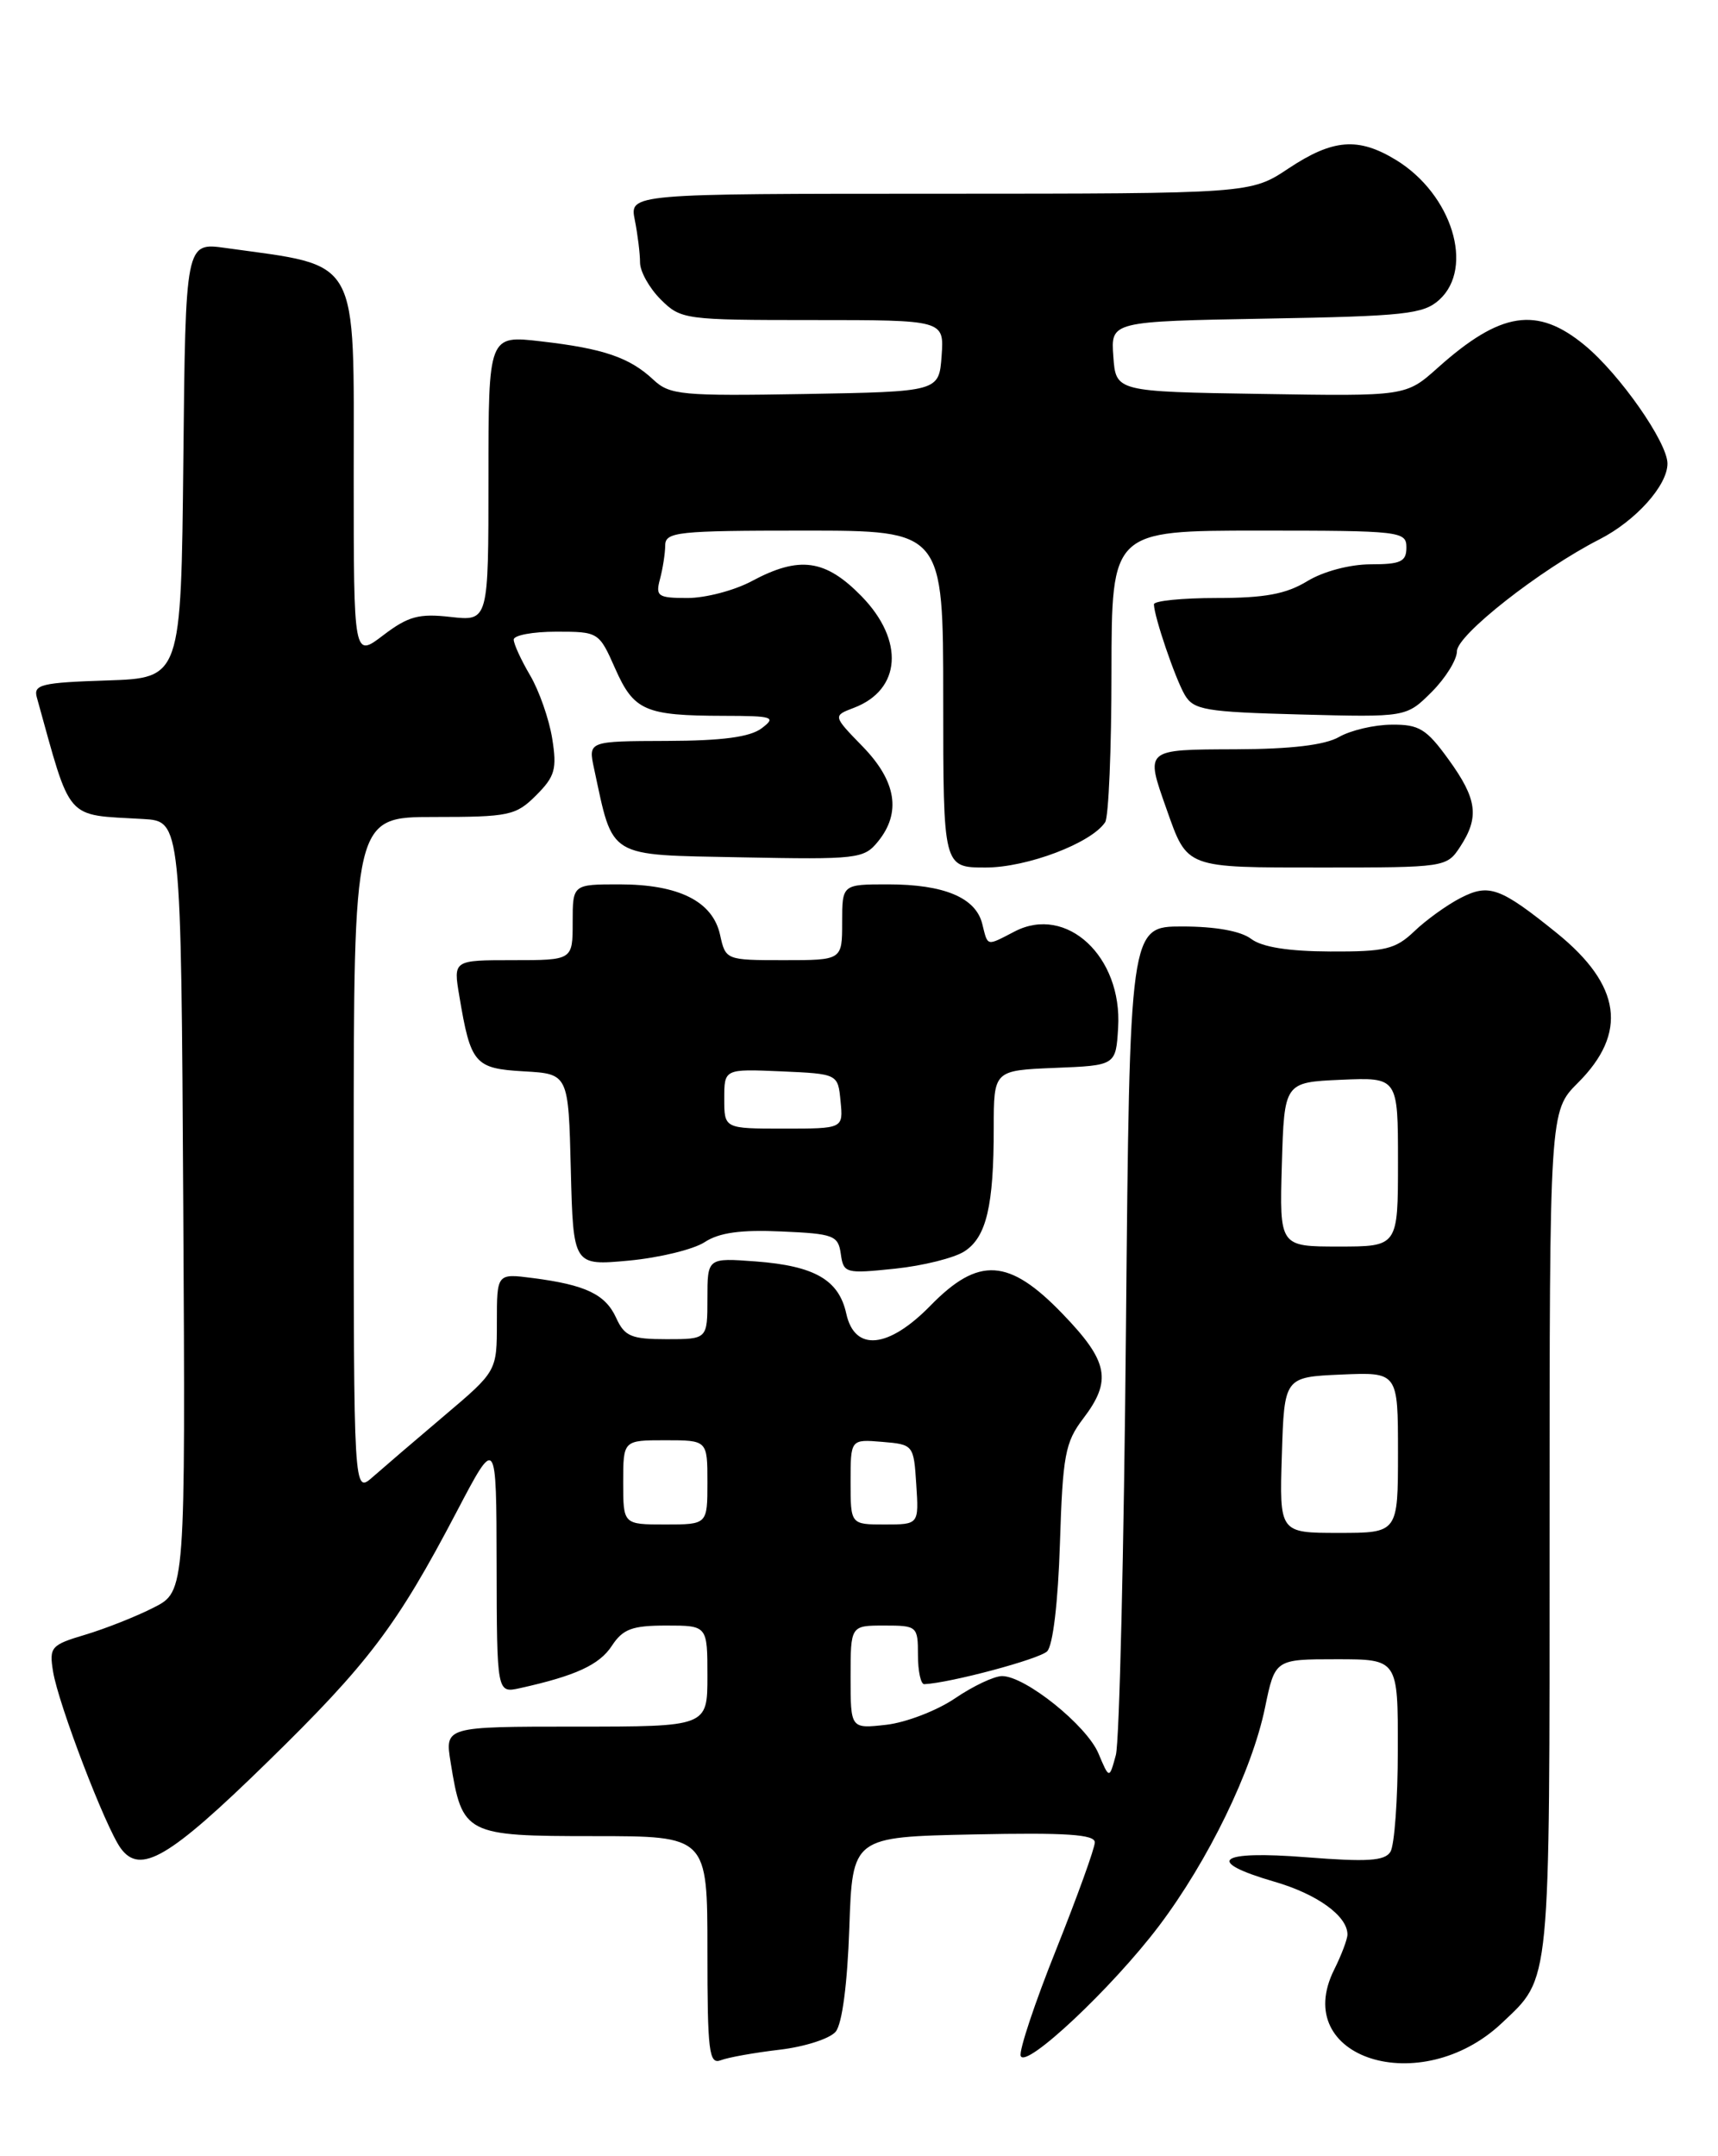 <?xml version="1.0" encoding="UTF-8" standalone="no"?>
<!DOCTYPE svg PUBLIC "-//W3C//DTD SVG 1.1//EN" "http://www.w3.org/Graphics/SVG/1.1/DTD/svg11.dtd" >
<svg xmlns="http://www.w3.org/2000/svg" xmlns:xlink="http://www.w3.org/1999/xlink" version="1.1" viewBox="0 0 204 256">
 <g >
 <path fill="currentColor"
d=" M 92.58 243.36 C 95.55 243.01 98.54 242.05 99.23 241.22 C 100.00 240.30 100.62 235.56 100.85 228.91 C 101.22 218.10 101.22 218.10 115.61 217.80 C 126.59 217.57 130.00 217.80 130.00 218.74 C 130.00 219.43 127.93 225.15 125.41 231.47 C 122.88 237.78 120.99 243.46 121.20 244.09 C 121.74 245.71 132.06 236.02 137.61 228.68 C 143.47 220.92 148.67 210.23 150.21 202.75 C 151.40 197.00 151.40 197.00 158.70 197.00 C 166.00 197.00 166.00 197.00 165.98 207.75 C 165.98 213.66 165.58 219.11 165.10 219.87 C 164.42 220.95 162.34 221.08 155.12 220.51 C 144.63 219.68 142.94 220.97 151.32 223.41 C 156.40 224.88 160.00 227.48 160.00 229.68 C 160.00 230.23 159.29 232.12 158.42 233.86 C 153.17 244.38 168.69 249.31 178.34 240.19 C 184.17 234.67 184.00 236.40 184.00 182.02 C 184.00 131.93 184.00 131.93 187.36 128.57 C 193.31 122.63 192.51 116.98 184.87 110.79 C 178.14 105.36 176.81 104.87 173.42 106.62 C 171.81 107.45 169.35 109.22 167.95 110.56 C 165.70 112.71 164.49 113.00 157.95 112.97 C 152.99 112.95 149.85 112.45 148.56 111.47 C 147.33 110.54 144.32 110.00 140.38 110.00 C 134.14 110.00 134.14 110.00 133.70 157.75 C 133.46 184.01 132.92 206.79 132.50 208.37 C 131.72 211.24 131.72 211.24 130.43 208.18 C 129.03 204.85 121.74 199.00 118.99 199.00 C 118.05 199.00 115.53 200.19 113.39 201.65 C 111.25 203.10 107.59 204.51 105.25 204.78 C 101.00 205.26 101.00 205.26 101.00 199.13 C 101.00 193.00 101.00 193.00 105.00 193.00 C 108.90 193.00 109.00 193.08 109.00 196.50 C 109.00 198.43 109.34 199.98 109.75 199.96 C 112.82 199.82 123.41 196.99 124.34 196.06 C 125.03 195.37 125.64 190.20 125.86 183.24 C 126.19 172.79 126.48 171.24 128.61 168.44 C 132.07 163.91 131.62 161.64 126.18 156.00 C 119.81 149.38 116.21 149.16 110.50 155.00 C 105.49 160.13 101.49 160.52 100.49 155.97 C 99.61 151.96 96.74 150.30 89.75 149.77 C 84.00 149.34 84.00 149.34 84.00 154.17 C 84.00 159.00 84.00 159.00 79.16 159.00 C 74.96 159.00 74.17 158.67 73.17 156.48 C 71.89 153.67 69.54 152.55 63.25 151.74 C 59.00 151.19 59.00 151.19 59.00 157.00 C 59.00 162.80 59.00 162.80 52.75 168.09 C 49.31 171.00 45.49 174.28 44.25 175.37 C 42.00 177.35 42.00 177.35 42.00 137.17 C 42.00 97.00 42.00 97.00 51.55 97.00 C 60.46 97.00 61.26 96.83 63.66 94.43 C 65.90 92.19 66.15 91.32 65.57 87.68 C 65.20 85.38 64.02 82.01 62.95 80.19 C 61.88 78.37 61.00 76.46 61.00 75.94 C 61.00 75.42 63.28 75.00 66.06 75.00 C 71.07 75.00 71.13 75.04 73.05 79.38 C 75.27 84.39 76.59 84.97 85.94 84.99 C 91.82 85.00 92.21 85.13 90.44 86.47 C 89.06 87.51 85.78 87.95 79.17 87.97 C 69.84 88.00 69.84 88.00 70.54 91.25 C 72.86 102.02 71.96 101.47 88.00 101.79 C 101.80 102.06 102.59 101.97 104.25 99.92 C 107.04 96.50 106.44 92.76 102.45 88.65 C 98.89 84.99 98.89 84.99 101.39 84.04 C 107.02 81.90 107.42 76.04 102.30 70.79 C 98.00 66.39 94.92 65.97 89.26 69.00 C 87.21 70.10 83.78 71.00 81.65 71.00 C 78.11 71.00 77.82 70.80 78.37 68.75 C 78.70 67.51 78.98 65.71 78.99 64.75 C 79.00 63.15 80.46 63.00 95.50 63.00 C 112.00 63.00 112.00 63.00 112.00 83.00 C 112.00 103.00 112.00 103.00 117.04 103.00 C 121.96 103.00 129.60 100.10 131.23 97.62 C 131.64 97.00 131.98 88.96 131.98 79.75 C 132.00 63.00 132.00 63.00 149.50 63.00 C 166.33 63.00 167.00 63.08 167.00 65.00 C 167.00 66.69 166.33 67.00 162.75 67.00 C 160.27 67.01 157.14 67.84 155.23 69.00 C 152.72 70.53 150.19 71.00 144.48 71.00 C 140.36 71.00 137.01 71.34 137.02 71.75 C 137.05 73.24 139.54 80.54 140.68 82.50 C 141.74 84.30 143.11 84.53 154.42 84.83 C 166.99 85.16 166.99 85.16 170.00 82.16 C 171.65 80.51 173.00 78.33 173.00 77.32 C 173.00 75.39 182.90 67.62 189.92 64.04 C 194.23 61.84 198.00 57.64 198.00 55.04 C 198.00 52.53 192.32 44.41 188.17 40.99 C 182.51 36.32 178.19 36.99 170.72 43.67 C 166.94 47.05 166.94 47.05 149.72 46.77 C 132.50 46.50 132.50 46.50 132.20 42.33 C 131.89 38.16 131.89 38.16 150.34 37.83 C 166.81 37.54 169.02 37.30 170.90 35.60 C 175.11 31.78 172.41 23.05 165.76 18.99 C 161.28 16.26 158.27 16.50 153.00 20.00 C 148.50 22.99 148.50 22.99 111.62 23.00 C 74.75 23.00 74.75 23.00 75.38 26.13 C 75.72 27.84 76.00 30.11 76.00 31.17 C 76.00 32.23 77.10 34.20 78.45 35.55 C 80.85 37.94 81.28 38.00 96.51 38.00 C 112.11 38.00 112.11 38.00 111.81 42.25 C 111.50 46.50 111.50 46.50 95.59 46.78 C 80.96 47.03 79.52 46.90 77.59 45.09 C 74.76 42.44 71.66 41.38 64.25 40.53 C 58.00 39.80 58.00 39.80 58.00 56.78 C 58.00 73.75 58.00 73.75 53.51 73.25 C 49.74 72.82 48.47 73.17 45.51 75.42 C 42.00 78.10 42.00 78.10 42.00 56.59 C 42.00 30.08 42.91 31.69 26.77 29.44 C 22.03 28.78 22.03 28.78 21.77 54.64 C 21.50 80.50 21.50 80.50 12.70 80.79 C 4.94 81.04 3.95 81.28 4.37 82.79 C 8.53 97.73 7.61 96.69 17.00 97.24 C 21.50 97.50 21.50 97.50 21.76 143.22 C 22.02 188.95 22.02 188.95 18.26 190.86 C 16.19 191.92 12.54 193.36 10.15 194.08 C 6.05 195.30 5.83 195.55 6.30 198.46 C 6.93 202.34 12.54 216.99 14.34 219.45 C 16.66 222.62 20.09 220.60 31.69 209.27 C 43.75 197.50 47.11 193.06 54.22 179.50 C 58.94 170.50 58.94 170.50 58.97 185.77 C 59.00 201.04 59.00 201.04 61.75 200.43 C 68.34 198.97 71.17 197.67 72.65 195.41 C 73.96 193.41 75.06 193.00 79.12 193.00 C 84.00 193.00 84.00 193.00 84.00 199.00 C 84.00 205.00 84.00 205.00 68.41 205.00 C 52.82 205.00 52.82 205.00 53.51 209.25 C 54.89 217.82 55.24 218.00 70.52 218.00 C 84.00 218.00 84.00 218.00 84.00 231.61 C 84.00 243.62 84.19 245.14 85.59 244.61 C 86.46 244.27 89.60 243.71 92.58 243.36 Z  M 114.54 148.56 C 117.13 146.87 118.00 143.18 118.00 133.92 C 118.00 127.09 118.00 127.09 125.25 126.79 C 132.50 126.50 132.50 126.50 132.77 122.00 C 133.28 113.57 126.64 107.40 120.49 110.59 C 117.07 112.36 117.32 112.42 116.63 109.67 C 115.85 106.57 112.09 105.00 105.45 105.00 C 100.00 105.00 100.00 105.00 100.00 109.50 C 100.00 114.00 100.00 114.00 93.08 114.00 C 86.19 114.00 86.16 113.98 85.50 110.98 C 84.62 107.01 80.60 105.00 73.55 105.00 C 68.00 105.00 68.00 105.00 68.00 109.50 C 68.00 114.00 68.00 114.00 60.91 114.00 C 53.82 114.00 53.82 114.00 54.54 118.25 C 55.89 126.32 56.35 126.86 62.20 127.20 C 67.50 127.50 67.50 127.50 67.78 138.89 C 68.07 150.28 68.07 150.28 74.67 149.67 C 78.30 149.33 82.35 148.34 83.67 147.48 C 85.39 146.35 87.96 145.99 92.78 146.21 C 99.00 146.48 99.53 146.68 99.84 148.88 C 100.16 151.18 100.40 151.24 106.27 150.63 C 109.62 150.28 113.34 149.35 114.54 148.56 Z  M 173.38 100.54 C 175.69 97.01 175.41 94.86 171.99 90.15 C 169.38 86.54 168.50 86.00 165.24 86.04 C 163.18 86.05 160.38 86.71 159.00 87.50 C 157.32 88.46 153.31 88.94 146.75 88.96 C 135.87 89.00 135.99 88.90 138.51 96.04 C 141.02 103.14 140.65 103.00 157.01 103.00 C 171.59 103.00 171.79 102.97 173.38 100.54 Z  M 152.21 172.75 C 152.50 163.50 152.50 163.50 159.25 163.20 C 166.00 162.91 166.00 162.91 166.00 172.45 C 166.00 182.00 166.00 182.00 158.96 182.00 C 151.92 182.00 151.92 182.00 152.21 172.75 Z  M 74.00 176.00 C 74.00 171.00 74.00 171.00 79.00 171.00 C 84.00 171.00 84.00 171.00 84.00 176.00 C 84.00 181.00 84.00 181.00 79.00 181.00 C 74.00 181.00 74.00 181.00 74.00 176.00 Z  M 101.00 175.94 C 101.00 170.88 101.00 170.88 104.75 171.19 C 108.46 171.50 108.50 171.55 108.80 176.25 C 109.11 181.00 109.11 181.00 105.05 181.00 C 101.00 181.00 101.00 181.00 101.00 175.94 Z  M 152.21 138.25 C 152.50 128.50 152.50 128.50 159.25 128.20 C 166.00 127.91 166.00 127.91 166.00 137.95 C 166.00 148.00 166.00 148.00 158.96 148.00 C 151.93 148.00 151.93 148.00 152.21 138.25 Z  M 86.00 130.45 C 86.00 126.91 86.00 126.91 92.75 127.20 C 99.50 127.50 99.50 127.50 99.81 130.75 C 100.13 134.00 100.13 134.00 93.06 134.00 C 86.00 134.00 86.00 134.00 86.00 130.45 Z "/>
</g>
</svg>